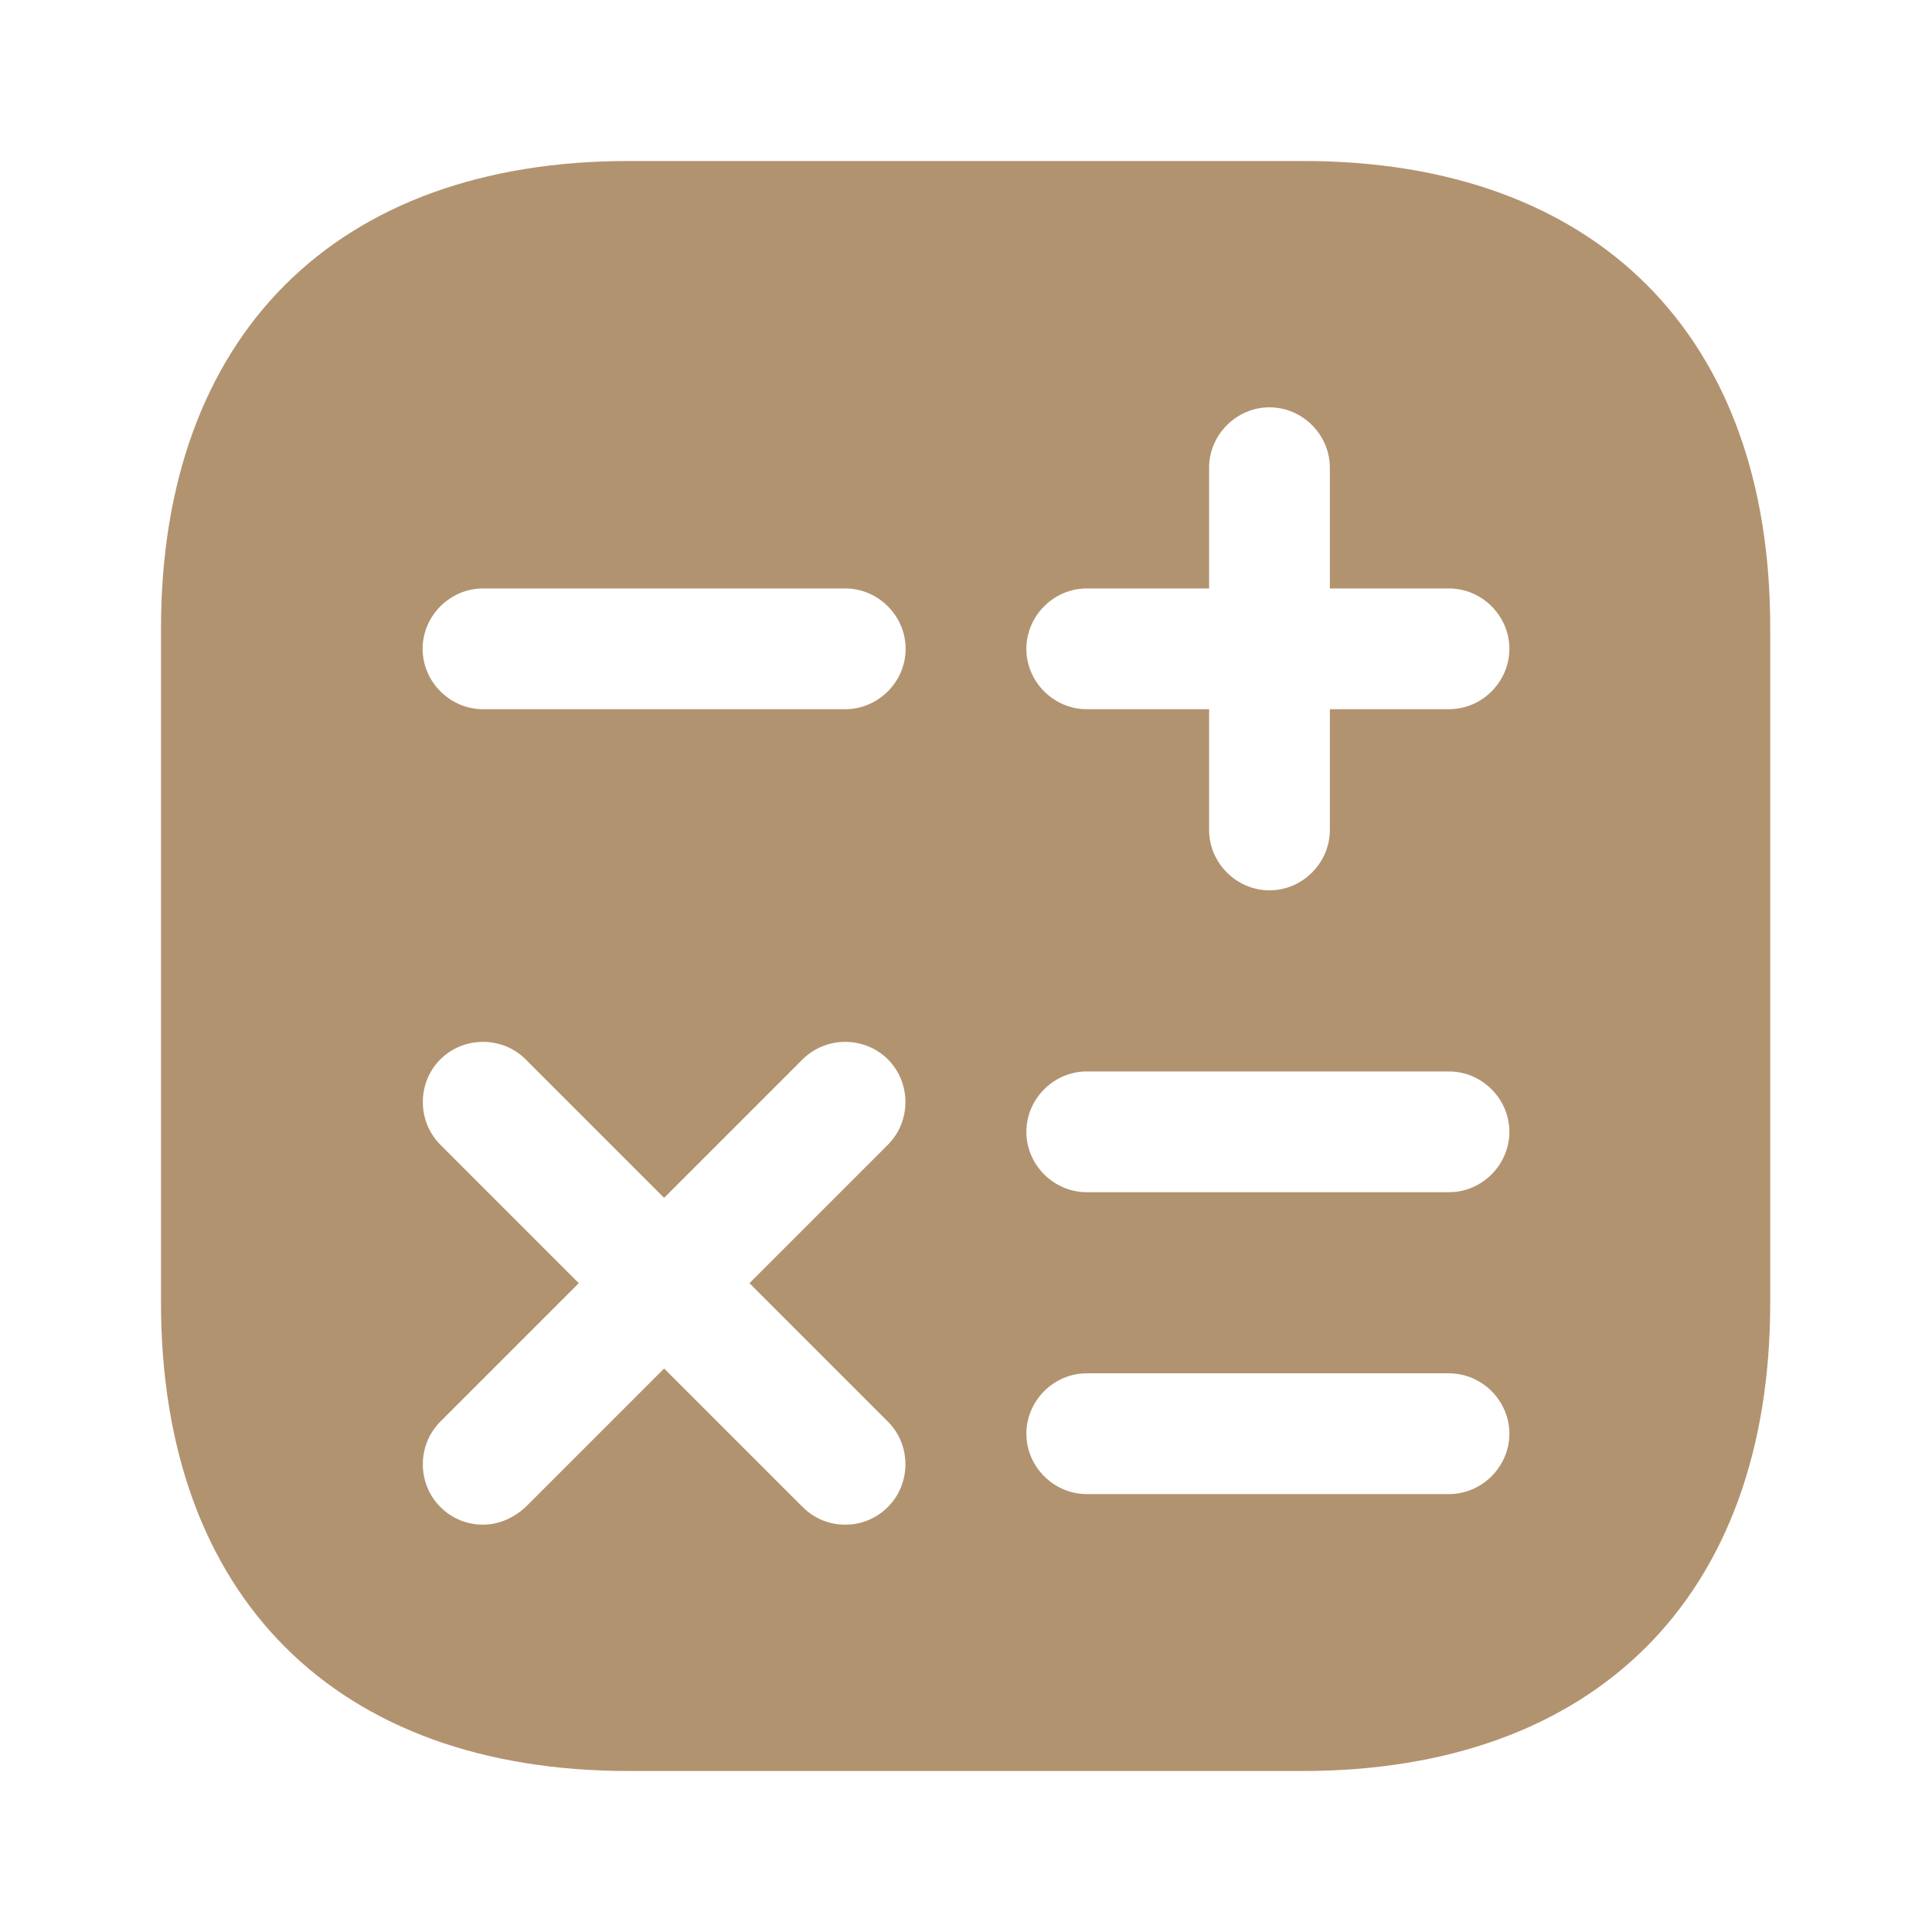 <svg width="48" height="48" viewBox="0 0 48 48" fill="none" xmlns="http://www.w3.org/2000/svg">
<path d="M32.38 4H15.62C8.34 4 4 8.34 4 15.62V32.36C4 39.66 8.34 44 15.62 44H32.36C39.64 44 43.98 39.66 43.98 32.38V15.62C44 8.34 39.66 4 32.38 4ZM22.06 35.32C22.64 35.9 22.64 36.86 22.06 37.44C21.76 37.74 21.38 37.88 21 37.88C20.62 37.88 20.24 37.74 19.94 37.44L16.5 34L13.06 37.44C12.76 37.72 12.38 37.88 12 37.88C11.62 37.88 11.24 37.74 10.94 37.44C10.36 36.86 10.36 35.9 10.94 35.32L14.38 31.88L10.94 28.44C10.36 27.86 10.36 26.9 10.94 26.32C11.52 25.74 12.48 25.74 13.06 26.32L16.5 29.76L19.94 26.32C20.52 25.74 21.48 25.74 22.06 26.32C22.64 26.9 22.64 27.86 22.06 28.44L18.62 31.88L22.06 35.32ZM21 17.62H12C11.18 17.62 10.5 16.94 10.5 16.12C10.5 15.3 11.18 14.62 12 14.62H21C21.82 14.62 22.5 15.3 22.5 16.12C22.5 16.94 21.82 17.62 21 17.62ZM36 37.12H27C26.18 37.12 25.5 36.44 25.5 35.62C25.5 34.8 26.18 34.12 27 34.12H36C36.82 34.12 37.5 34.8 37.5 35.62C37.5 36.44 36.82 37.12 36 37.12ZM36 29.62H27C26.18 29.62 25.5 28.94 25.5 28.12C25.5 27.3 26.18 26.62 27 26.62H36C36.82 26.62 37.5 27.3 37.5 28.12C37.5 28.94 36.82 29.62 36 29.62ZM36 17.62H33.04V20.62C33.04 21.44 32.36 22.12 31.54 22.12C30.72 22.12 30.04 21.44 30.04 20.62V17.62H27C26.18 17.62 25.5 16.94 25.5 16.12C25.5 15.3 26.18 14.62 27 14.62H30.04V11.62C30.04 10.8 30.72 10.12 31.54 10.12C32.36 10.12 33.04 10.8 33.04 11.62V14.62H36C36.82 14.62 37.5 15.3 37.5 16.12C37.5 16.94 36.82 17.62 36 17.62Z" fill="#B29370"/>
</svg>
